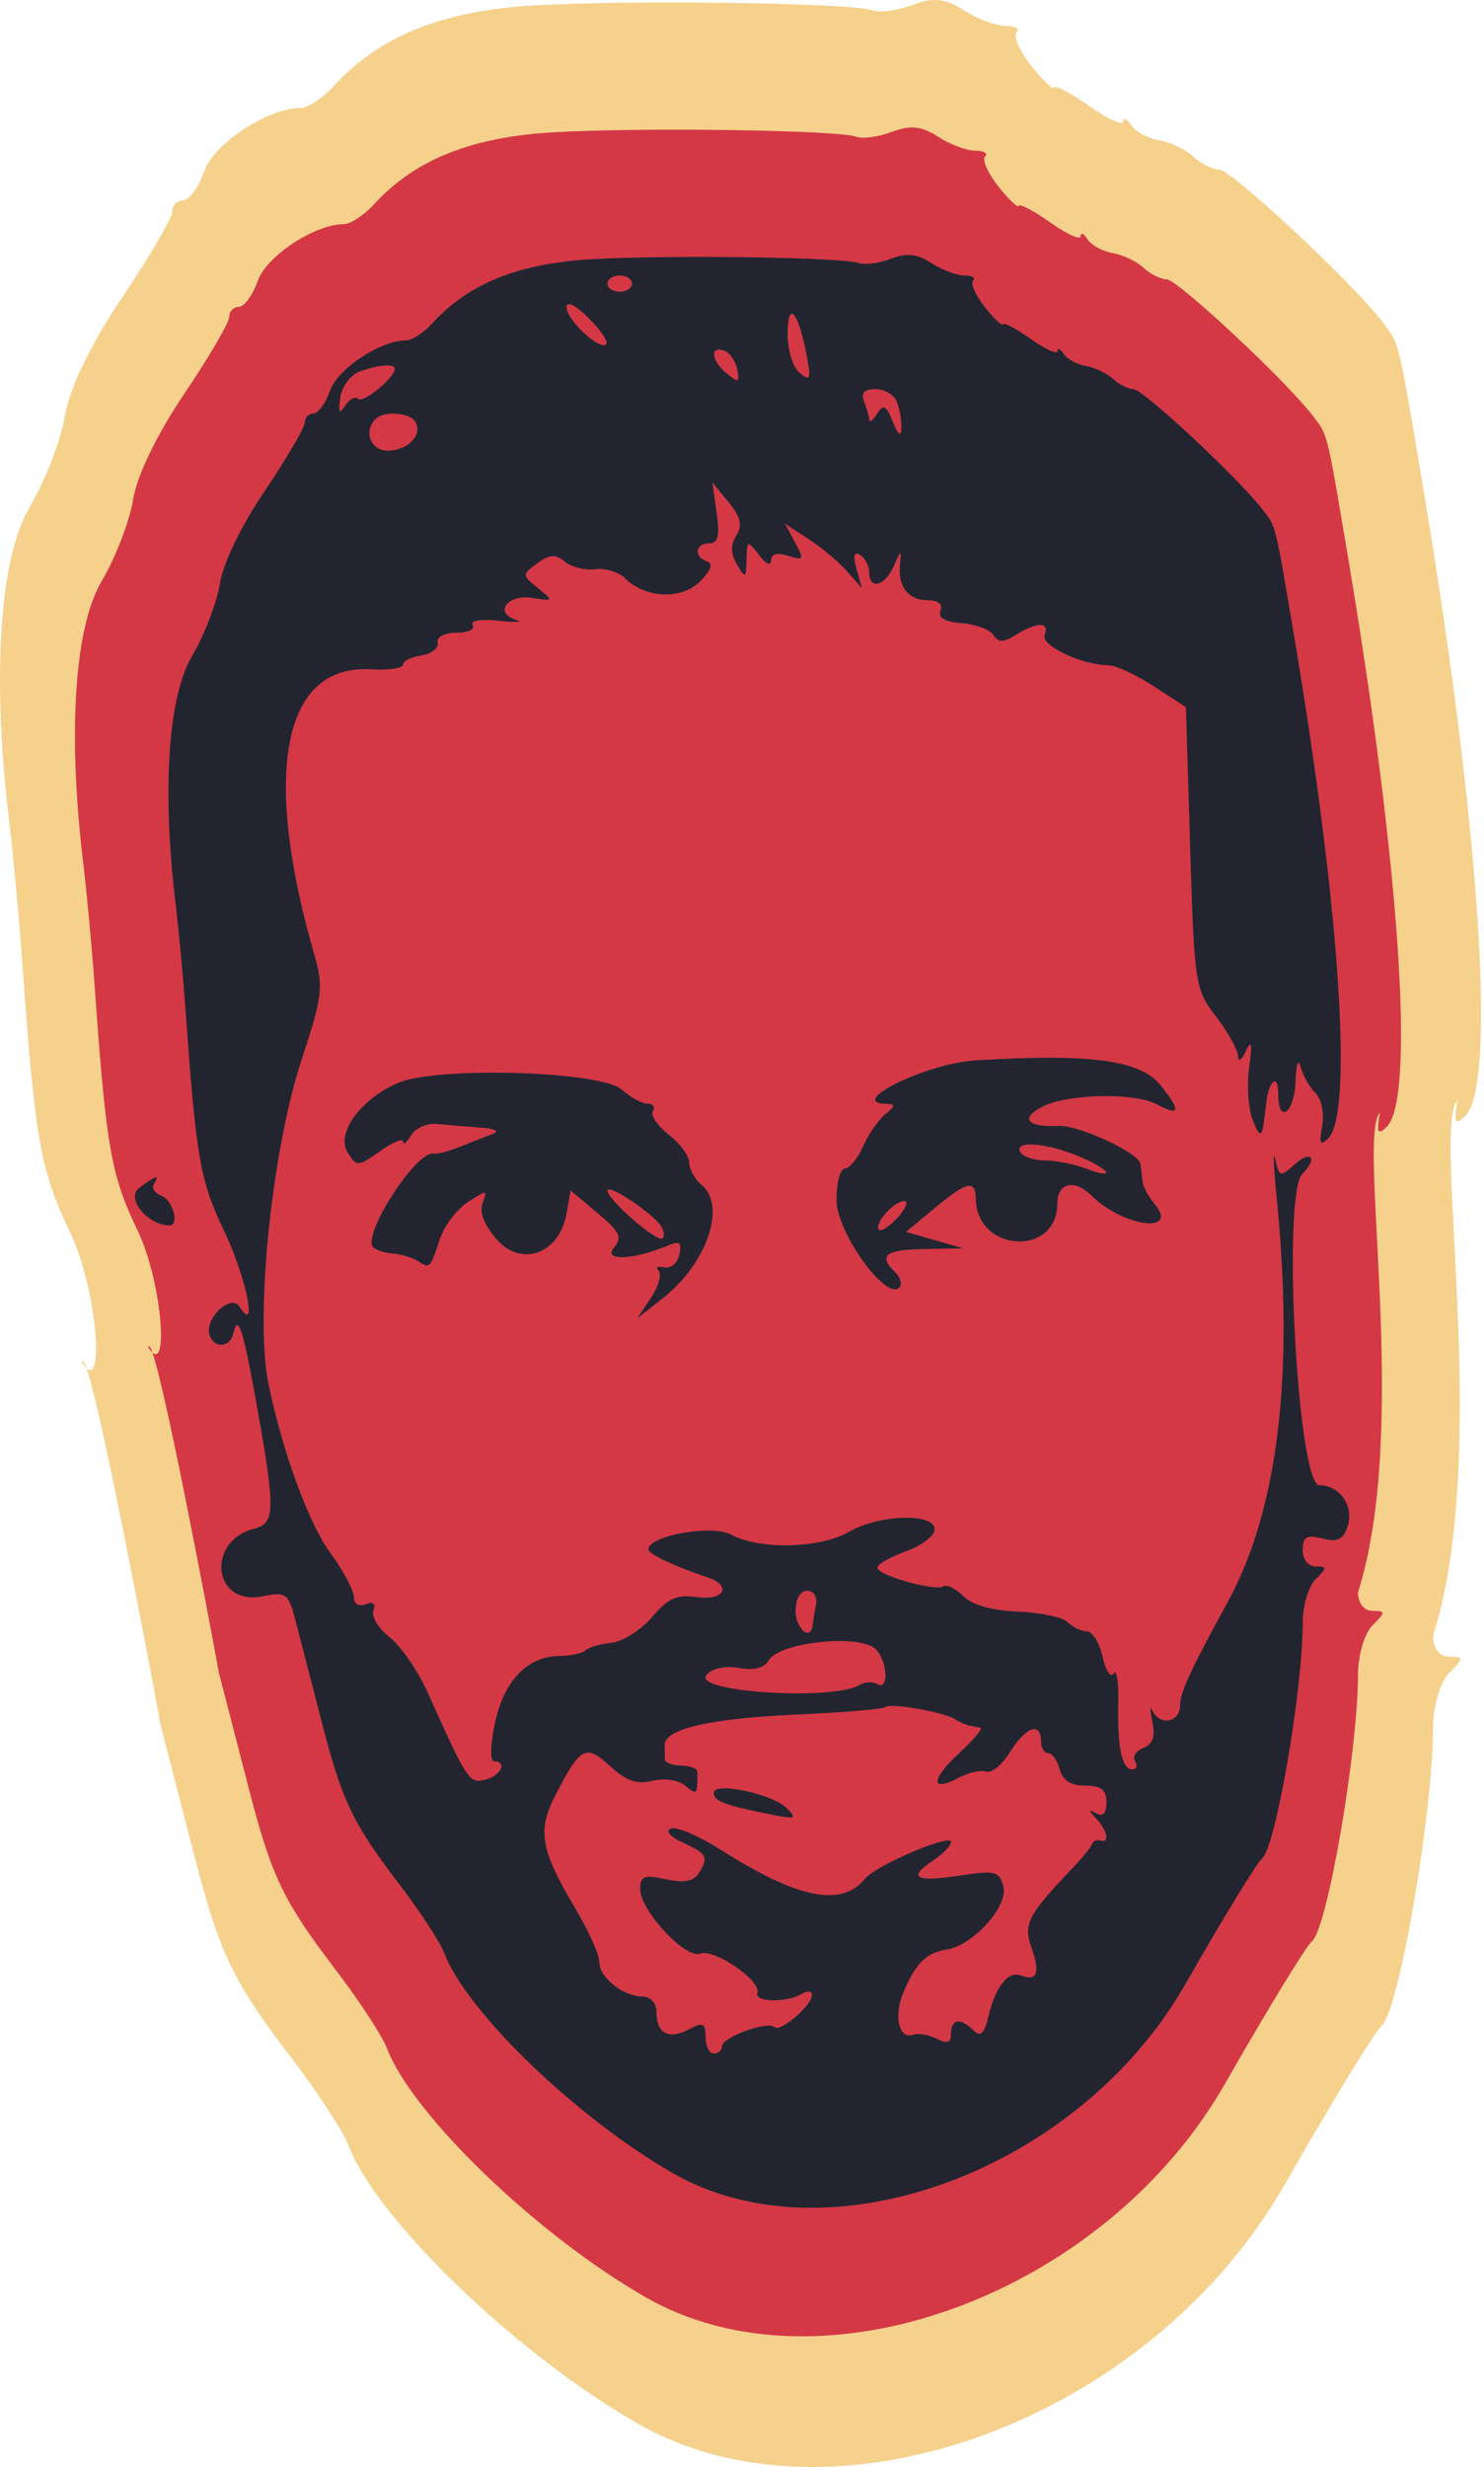 <svg width="198" height="329" viewBox="0 0 198 329" fill="none" xmlns="http://www.w3.org/2000/svg">
    <path d="M44.483 11.523C50.595 4.823 58.983 1.438 71.241 0.722C84.33 -0.041 113.728 0.382 116.409 1.372C117.364 1.725 119.774 1.399 121.766 0.647C124.505 -0.386 126.17 -0.209 128.599 1.37C130.366 2.519 132.868 3.458 134.159 3.458C135.449 3.458 136.112 3.848 135.631 4.325C135.15 4.802 136.034 6.802 137.594 8.771C139.155 10.739 140.531 12.044 140.651 11.671C140.773 11.297 142.888 12.416 145.352 14.158C147.817 15.899 149.843 16.82 149.855 16.204C149.866 15.589 150.332 15.793 150.889 16.658C151.446 17.523 153.143 18.447 154.66 18.71C156.176 18.973 158.237 19.958 159.239 20.899C160.241 21.839 161.792 22.612 162.686 22.616C164.268 22.624 180.165 37.428 184.304 42.748C186.741 45.88 186.473 44.825 189.729 64.13C197.4 109.616 199.78 144.611 195.488 148.835C194.147 150.154 193.934 149.716 194.471 146.748C190.99 150.201 199.029 193.577 191.198 218.188C191.198 219.787 192.111 220.949 193.365 220.949C195.334 220.949 195.334 221.145 193.365 223.099C192.164 224.29 191.198 227.539 191.198 230.384C191.198 241.83 186.6 268.418 184.314 270.193C183.502 270.823 177.584 280.514 171.412 291.322C153.465 322.745 111.351 338.274 85.029 323.173C68.859 313.896 50.297 296.033 46.483 286.08C45.779 284.244 42.461 279.15 39.111 274.758C30.983 264.108 29.316 260.629 25.784 246.939C24.134 240.544 22.189 233.023 21.462 230.225C19.726 220.711 13.607 188.462 11.551 182.477C11.366 182.311 11.161 182.055 10.934 181.699C11.033 181.283 11.248 181.595 11.551 182.477C13.946 184.625 12.813 171.531 9.327 164.291C5.381 156.097 4.635 151.848 2.939 127.934C2.539 122.292 1.767 113.982 1.223 109.468C-1.105 90.152 -0.069 74.412 3.979 67.579C6.041 64.101 8.151 58.628 8.668 55.417C9.243 51.848 12.206 45.727 16.296 39.662C19.974 34.207 22.982 29.061 22.982 28.228C22.982 27.394 23.635 26.712 24.433 26.712C25.231 26.712 26.496 24.968 27.245 22.836C28.537 19.16 35.763 14.401 40.051 14.401C41.045 14.401 43.04 13.106 44.483 11.523Z" fill="#F5D18C"/>
    <path d="M49.828 27.317C55.301 21.319 62.81 18.287 73.786 17.647C85.505 16.963 111.827 17.342 114.227 18.229C115.082 18.545 117.24 18.253 119.023 17.58C121.475 16.655 122.967 16.813 125.142 18.226C126.724 19.255 128.963 20.096 130.119 20.096C131.274 20.096 131.868 20.446 131.438 20.873C131.007 21.3 131.798 23.09 133.195 24.853C134.592 26.615 135.824 27.784 135.932 27.449C136.041 27.115 137.935 28.117 140.141 29.676C142.348 31.235 144.162 32.059 144.173 31.508C144.183 30.957 144.6 31.14 145.098 31.915C145.597 32.69 147.117 33.516 148.475 33.752C149.832 33.987 151.677 34.869 152.575 35.712C153.472 36.553 154.861 37.246 155.661 37.249C157.078 37.256 171.311 50.511 175.017 55.274C177.198 58.079 176.959 57.134 179.874 74.418C186.743 115.145 188.873 146.477 185.03 150.259C183.829 151.441 183.639 151.048 184.119 148.391C181.003 151.483 188.201 190.32 181.189 212.354C181.189 213.786 182.006 214.827 183.129 214.827C184.893 214.827 184.893 215.002 183.129 216.752C182.054 217.818 181.189 220.728 181.189 223.275C181.189 233.523 177.073 257.328 175.026 258.917C174.299 259.482 169 268.158 163.474 277.835C147.405 305.97 109.698 319.874 86.131 306.353C71.653 298.047 55.033 282.053 51.618 273.142C50.988 271.498 48.018 266.937 45.018 263.005C37.741 253.469 36.248 250.354 33.086 238.097C31.608 232.371 29.867 225.637 29.216 223.132C27.661 214.614 22.183 185.74 20.342 180.381C20.177 180.233 19.993 180.003 19.789 179.684C19.878 179.312 20.071 179.591 20.342 180.381C22.487 182.304 21.472 170.58 18.351 164.098C14.818 156.761 14.15 152.957 12.632 131.546C12.274 126.494 11.582 119.054 11.095 115.013C9.011 97.717 9.938 83.624 13.563 77.507C15.409 74.393 17.298 69.493 17.761 66.618C18.276 63.422 20.929 57.942 24.59 52.511C27.883 47.627 30.577 43.02 30.577 42.274C30.577 41.527 31.162 40.917 31.876 40.917C32.59 40.917 33.724 39.355 34.394 37.446C35.551 34.155 42.02 29.894 45.86 29.894C46.75 29.894 48.536 28.735 49.828 27.317Z" fill="#D43845"/>
    <path fill-rule="evenodd" clip-rule="evenodd" d="M78.864 34.572C69.161 35.138 62.522 37.818 57.684 43.122C56.541 44.375 54.962 45.399 54.175 45.399C50.781 45.399 45.061 49.167 44.039 52.076C43.446 53.764 42.444 55.144 41.813 55.144C41.181 55.144 40.664 55.684 40.664 56.344C40.664 57.004 38.282 61.077 35.371 65.395C32.134 70.196 29.789 75.041 29.334 77.867C28.924 80.408 27.254 84.74 25.622 87.493C22.418 92.902 21.598 105.361 23.44 120.652C23.871 124.224 24.482 130.802 24.799 135.269C26.141 154.198 26.732 157.561 29.855 164.048C32.827 170.22 34.471 178.196 31.959 174.254C30.841 172.5 27.291 175.787 27.945 177.971C28.518 179.881 30.658 179.784 31.127 177.827C31.74 175.266 32.357 176.976 33.933 185.617C36.788 201.26 36.791 203.124 33.964 203.846C27.409 205.521 28.413 214.197 35.01 212.888C38.214 212.253 38.476 212.449 39.46 216.239C40.036 218.454 41.576 224.407 42.882 229.469C45.678 240.306 46.997 243.06 53.431 251.49C56.083 254.966 58.709 258.999 59.266 260.452C62.285 268.331 76.979 282.47 89.778 289.814C110.614 301.768 143.95 289.475 158.156 264.601C163.042 256.046 167.726 248.375 168.369 247.876C170.179 246.471 173.818 225.425 173.818 216.365C173.818 214.113 174.583 211.541 175.534 210.598C177.093 209.052 177.093 208.897 175.534 208.897C174.541 208.897 173.818 207.976 173.818 206.711C173.818 204.942 174.32 204.649 176.444 205.178C178.488 205.687 179.234 205.32 179.809 203.523C180.67 200.832 178.758 198.069 176.036 198.069C173.132 198.069 171.025 159.263 173.78 156.53C175.833 154.493 174.953 153.301 172.815 155.221C170.809 157.022 170.695 156.995 170.144 154.577C169.827 153.188 169.91 155.462 170.329 159.631C172.713 183.366 170.525 201.387 163.761 213.728C158.786 222.806 157.447 225.719 157.447 227.465C157.447 229.716 154.677 230.205 153.762 228.116C153.435 227.371 153.431 228.036 153.751 229.593C154.164 231.592 153.81 232.624 152.548 233.105C151.565 233.479 151.066 234.276 151.439 234.875C151.813 235.475 151.656 235.966 151.09 235.966C149.679 235.966 149.074 233.117 149.206 227.092C149.267 224.296 148.989 222.534 148.589 223.176C148.189 223.819 147.523 222.817 147.11 220.951C146.697 219.086 145.76 217.559 145.027 217.559C144.295 217.559 143.143 217.011 142.468 216.342C141.793 215.672 138.807 215.035 135.832 214.925C132.416 214.799 129.74 214.047 128.568 212.884C127.546 211.871 126.336 211.272 125.878 211.553C124.743 212.249 117.064 210.08 117.064 209.063C117.064 208.616 118.783 207.632 120.884 206.879C122.985 206.125 124.704 204.809 124.704 203.955C124.704 201.725 117.318 201.947 113.244 204.299C109.409 206.514 101.313 206.696 97.534 204.652C94.984 203.274 86.504 204.802 86.504 206.64C86.504 207.244 90.051 208.912 94.417 210.36C97.719 211.456 96.608 213.514 92.998 212.989C90.332 212.601 89.137 213.13 87.003 215.646C85.538 217.374 83.106 218.918 81.6 219.077C80.093 219.237 78.534 219.691 78.135 220.087C77.736 220.483 76.14 220.823 74.59 220.843C70.346 220.898 67.25 224.14 66.031 229.808C65.426 232.625 65.367 234.883 65.9 234.883C67.726 234.883 66.85 236.798 64.778 237.336C62.611 237.898 62.352 237.509 57.097 225.783C55.788 222.861 53.489 219.514 51.99 218.343C50.49 217.173 49.513 215.568 49.819 214.777C50.175 213.859 49.804 213.556 48.795 213.94C47.859 214.296 47.213 213.898 47.213 212.965C47.213 212.097 45.777 209.421 44.022 207.017C41.159 203.097 37.636 193.438 35.82 184.535C33.991 175.566 36.247 153.496 40.235 141.347C43.003 132.916 43.17 131.576 41.966 127.418C34.923 103.074 37.737 88.609 49.389 89.261C51.794 89.396 53.761 89.117 53.761 88.642C53.761 88.167 54.867 87.611 56.217 87.406C57.568 87.202 58.55 86.437 58.4 85.707C58.241 84.934 59.294 84.379 60.92 84.379C62.456 84.379 63.428 83.92 63.078 83.36C62.708 82.765 64.158 82.526 66.561 82.785C68.826 83.029 69.846 82.97 68.829 82.653C65.841 81.724 67.702 79.231 71.006 79.738C73.881 80.179 73.9 80.147 71.77 78.428C69.624 76.695 69.622 76.64 71.68 75.127C73.341 73.906 74.105 73.861 75.379 74.91C76.262 75.637 78.082 76.089 79.424 75.915C80.765 75.74 82.547 76.277 83.384 77.107C86.114 79.815 90.89 80.028 93.385 77.553C94.859 76.091 95.194 75.162 94.349 74.882C92.526 74.279 92.731 72.468 94.621 72.468C95.807 72.468 96.052 71.477 95.624 68.408L95.059 64.348L97.214 66.984C98.837 68.969 99.091 70.061 98.241 71.411C97.456 72.658 97.481 73.831 98.324 75.272C99.447 77.191 99.54 77.145 99.603 74.634C99.668 72.019 99.725 71.999 101.273 74.029C102.166 75.2 102.876 75.528 102.876 74.768C102.876 73.88 103.667 73.655 105.152 74.122C107.239 74.779 107.317 74.631 106.081 72.341L104.733 69.843L107.877 71.886C109.605 73.009 111.914 74.94 113.008 76.176L114.997 78.424L114.277 75.852C113.788 74.106 113.944 73.518 114.765 74.021C115.429 74.429 115.973 75.464 115.973 76.322C115.973 78.732 118.104 78.167 119.272 75.446C120.184 73.324 120.288 73.289 120.083 75.176C119.754 78.197 121.164 80.048 123.794 80.048C125.176 80.048 125.822 80.584 125.487 81.451C125.125 82.386 126.072 82.939 128.328 83.109C130.19 83.25 132.085 83.959 132.541 84.684C133.19 85.718 133.845 85.71 135.571 84.65C138.41 82.904 140.06 82.923 139.376 84.692C138.835 86.089 144.381 88.71 147.877 88.71C148.831 88.71 151.55 89.969 153.92 91.508L158.228 94.306L158.795 113.062C159.345 131.22 159.454 131.936 162.225 135.54C163.799 137.588 165.122 139.948 165.164 140.785C165.21 141.695 165.647 141.437 166.251 140.141C166.984 138.572 167.099 139.176 166.666 142.336C166.337 144.734 166.554 147.901 167.146 149.374C168.236 152.084 168.433 151.864 168.899 147.416C169.244 144.125 170.544 142.94 170.544 145.916C170.544 150.041 172.722 148.424 172.854 144.202C172.924 141.966 173.222 141.08 173.517 142.23C173.812 143.379 174.705 144.965 175.5 145.754C176.327 146.574 176.716 148.462 176.409 150.161C175.984 152.511 176.152 152.857 177.214 151.813C180.611 148.469 178.728 120.769 172.656 84.763C170.079 69.482 170.29 70.317 168.362 67.838C165.085 63.627 152.502 51.908 151.249 51.902C150.542 51.899 149.314 51.287 148.521 50.543C147.727 49.798 146.096 49.018 144.896 48.81C143.695 48.602 142.352 47.871 141.911 47.186C141.47 46.501 141.102 46.34 141.092 46.827C141.083 47.314 139.479 46.585 137.528 45.207C135.578 43.828 133.903 42.943 133.807 43.238C133.712 43.534 132.623 42.501 131.387 40.943C130.152 39.385 129.453 37.801 129.834 37.424C130.214 37.046 129.689 36.737 128.668 36.737C127.646 36.737 125.666 35.994 124.267 35.084C122.344 33.834 121.026 33.695 118.858 34.512C117.281 35.107 115.373 35.365 114.618 35.086C112.496 34.302 89.225 33.967 78.864 34.572ZM84.322 37.82C84.322 38.416 83.585 38.903 82.684 38.903C81.784 38.903 81.047 38.416 81.047 37.82C81.047 37.224 81.784 36.737 82.684 36.737C83.585 36.737 84.322 37.224 84.322 37.82ZM80.891 45.915C80.012 46.787 75.59 42.659 75.59 40.966C75.59 40.082 76.767 40.661 78.534 42.413C80.153 44.02 81.213 45.595 80.891 45.915ZM107.636 47.426C108.238 50.587 108.112 50.897 106.695 49.73C105.776 48.973 105.073 46.66 105.092 44.455C105.13 39.931 106.518 41.552 107.636 47.426ZM98.363 49.244C98.708 51.01 98.524 51.09 96.999 49.834C94.912 48.116 94.653 46.109 96.6 46.753C97.35 47 98.144 48.122 98.363 49.244ZM52.67 49.189C52.67 50.371 48.442 53.837 47.79 53.191C47.407 52.811 46.628 53.217 46.059 54.093C45.278 55.294 45.115 55.038 45.397 53.054C45.602 51.607 46.708 50.057 47.856 49.611C50.347 48.642 52.67 48.438 52.67 49.189ZM119.676 53.609C120.04 54.551 120.307 56.134 120.269 57.128C120.225 58.296 119.819 57.987 119.122 56.253C118.241 54.064 117.857 53.865 117.025 55.17C116.464 56.049 115.999 56.443 115.989 56.045C115.98 55.647 115.675 54.551 115.31 53.609C114.842 52.399 115.289 51.896 116.831 51.896C118.031 51.896 119.312 52.667 119.676 53.609ZM55.393 56.218C56.45 57.915 54.54 60.008 51.852 60.103C49.477 60.186 48.409 57.567 50.123 55.866C51.224 54.774 54.635 55.002 55.393 56.218ZM130.114 141.414C123.613 141.815 112.826 147.092 118.259 147.214C119.516 147.242 119.495 147.486 118.142 148.567C117.235 149.293 115.894 151.226 115.164 152.864C114.434 154.502 113.335 155.841 112.722 155.841C112.109 155.841 111.607 157.729 111.607 160.036C111.607 164.31 118.188 173.495 119.978 171.719C120.396 171.304 120.157 170.387 119.447 169.683C117.146 167.4 118.057 166.671 123.34 166.571L128.524 166.474L124.704 165.381L120.884 164.288L124.663 161.147C129.029 157.519 130.148 157.267 130.196 159.902C130.327 167.043 141.076 167.631 141.076 160.497C141.076 157.717 143.377 157.197 145.659 159.46C149.854 163.622 157.434 164.612 154.039 160.554C153.231 159.587 152.513 158.253 152.446 157.589C152.378 156.926 152.248 155.848 152.156 155.194C151.955 153.756 143.936 150.031 141.313 150.156C137.156 150.355 136.068 149.242 138.893 147.681C142.162 145.875 151.257 145.631 154.338 147.267C157.476 148.933 157.616 148.174 154.815 144.696C152.129 141.363 145.421 140.471 130.114 141.414ZM53.123 144.409C48.137 146.531 44.782 151.146 46.381 153.686C47.599 155.621 47.74 155.616 50.701 153.525C52.384 152.336 53.776 151.762 53.794 152.249C53.813 152.736 54.291 152.348 54.857 151.386C55.424 150.424 57.005 149.753 58.372 149.894C59.738 150.035 62.329 150.252 64.13 150.375C66.021 150.504 66.713 150.857 65.767 151.21C64.867 151.546 62.902 152.317 61.401 152.923C59.901 153.53 58.304 153.947 57.854 153.851C55.574 153.364 48.216 164.777 49.799 166.347C50.178 166.723 51.356 167.094 52.417 167.172C53.477 167.25 54.983 167.704 55.763 168.182C57.407 169.19 57.348 169.25 58.717 165.169C59.293 163.451 60.968 161.258 62.439 160.297C64.936 158.664 65.065 158.673 64.388 160.429C63.924 161.634 64.606 163.383 66.289 165.301C69.582 169.054 74.643 167.186 75.586 161.868L76.136 158.769L79.714 161.759C82.729 164.278 83.073 165.01 81.901 166.412C80.404 168.201 84.539 168.035 89.071 166.123C90.687 165.441 91.002 165.681 90.643 167.323C90.396 168.452 89.487 169.214 88.622 169.015C87.758 168.817 87.42 169.021 87.872 169.47C88.325 169.918 87.878 171.522 86.88 173.034L85.065 175.782L88.447 173.12C94.344 168.48 96.968 160.781 93.598 158.007C92.698 157.266 91.962 155.936 91.962 155.053C91.962 154.169 90.729 152.485 89.223 151.309C87.716 150.133 86.763 148.723 87.104 148.175C87.445 147.628 87.12 147.179 86.382 147.179C85.643 147.179 84.097 146.333 82.945 145.299C80.205 142.839 58.347 142.187 53.123 144.409ZM143.84 154.162C148.186 155.963 149.046 157.407 144.825 155.815C143.285 155.234 140.858 154.759 139.432 154.759C138.006 154.759 136.535 154.271 136.164 153.676C135.173 152.084 139.487 152.358 143.84 154.162ZM18.544 158.446C16.752 159.794 19.722 163.421 22.617 163.421C23.963 163.421 23.067 160.053 21.57 159.484C20.674 159.142 20.211 158.427 20.543 157.893C21.364 156.576 20.831 156.723 18.544 158.446ZM88.218 163.543C88.596 164.151 88.678 164.873 88.4 165.149C87.749 165.795 81.047 159.985 81.047 158.775C81.047 157.756 87.135 161.805 88.218 163.543ZM119.787 162.345C118.697 163.54 117.568 164.282 117.279 163.995C116.546 163.268 119.268 160.172 120.641 160.172C121.261 160.172 120.877 161.15 119.787 162.345ZM108.866 214.04C108.665 215.082 108.462 216.3 108.416 216.747C108.193 218.918 106.15 217.209 106.15 214.852C106.15 213.243 106.775 212.145 107.69 212.145C108.569 212.145 109.074 212.959 108.866 214.04ZM116.846 219.941C118.424 221.506 118.613 225.547 117.064 224.597C116.464 224.229 115.424 224.264 114.753 224.676C111.197 226.856 92.346 225.664 94.257 223.379C95.005 222.486 96.709 222.117 98.581 222.444C100.576 222.793 101.98 222.44 102.545 221.448C103.947 218.99 114.741 217.853 116.846 219.941ZM127.425 229.28C128.03 229.664 128.893 230.046 129.343 230.129C129.793 230.213 130.459 230.343 130.822 230.417C131.186 230.491 129.891 232.028 127.944 233.832C124.139 237.358 124.14 239.087 127.945 237.066C129.231 236.384 130.869 236.022 131.586 236.262C132.303 236.502 133.742 235.315 134.784 233.625C136.835 230.298 138.893 229.572 138.893 232.176C138.893 233.07 139.327 233.801 139.857 233.801C140.387 233.801 141.078 234.775 141.392 235.966C141.778 237.429 142.881 238.132 144.794 238.132C146.924 238.132 147.624 238.683 147.624 240.361C147.624 241.83 147.159 242.33 146.26 241.826C145.168 241.215 145.168 241.354 146.26 242.52C147.765 244.128 148.089 245.865 146.806 245.44C146.355 245.291 145.853 245.524 145.689 245.957C145.526 246.39 144.298 247.888 142.961 249.287C137.112 255.403 136.513 256.586 137.64 259.792C138.805 263.108 138.361 264.263 136.232 263.452C134.512 262.798 132.857 264.864 131.889 268.876C131.32 271.23 130.821 271.702 129.883 270.771C128.145 269.047 126.887 269.225 126.887 271.194C126.887 272.426 126.393 272.604 124.977 271.882C123.927 271.345 122.514 271.105 121.837 271.348C119.876 272.051 119.186 268.691 120.628 265.459C122.318 261.669 123.627 260.413 126.342 259.979C129.872 259.413 134.565 254.181 133.875 251.579C133.337 249.551 132.767 249.405 128.172 250.109C122.175 251.028 121.032 250.434 124.432 248.167C125.782 247.267 126.887 246.129 126.887 245.64C126.887 244.484 116.855 248.773 115.423 250.54C112.294 254.402 106.419 253.218 96.091 246.643C93.245 244.832 90.292 243.573 89.529 243.847C88.707 244.141 89.365 244.914 91.143 245.743C94.395 247.258 94.593 247.663 93.172 249.887C92.524 250.902 91.179 251.127 88.823 250.613C85.938 249.984 85.413 250.186 85.413 251.927C85.413 254.786 91.47 261.289 93.437 260.54C95.307 259.828 101.605 264.16 101.051 265.778C100.621 267.037 105.012 267.109 107.024 265.875C107.744 265.434 108.333 265.513 108.333 266.052C108.333 267.449 104.079 271.086 103.322 270.335C102.441 269.461 96.327 271.691 96.327 272.886C96.327 273.423 95.836 273.863 95.236 273.863C94.636 273.863 94.144 272.871 94.144 271.659C94.144 269.784 93.816 269.63 91.939 270.626C89.253 272.053 87.596 271.198 87.596 268.385C87.596 267.118 86.837 266.27 85.686 266.249C83.052 266.201 79.956 263.695 79.956 261.61C79.956 260.659 78.489 257.415 76.697 254.398C72.124 246.705 71.675 244.129 74.09 239.434C77.436 232.929 78.155 232.546 81.406 235.538C83.539 237.499 84.995 238.005 87.044 237.495C88.638 237.098 90.494 237.372 91.43 238.143C93.001 239.437 93.079 239.346 93.044 236.267C93.039 235.838 92.063 235.472 90.875 235.455C89.687 235.438 88.709 235.059 88.701 234.613C88.694 234.166 88.687 233.301 88.687 232.691C88.687 230.568 94.761 229.167 106.15 228.661C112.453 228.382 117.848 227.929 118.138 227.656C118.775 227.056 125.876 228.298 127.425 229.28ZM95.236 239.092C95.236 240.203 96.62 240.729 102.814 241.973C106.118 242.636 106.379 242.535 104.969 241.136C103.024 239.207 95.236 237.571 95.236 239.092Z" fill="#222530"/>
</svg>
